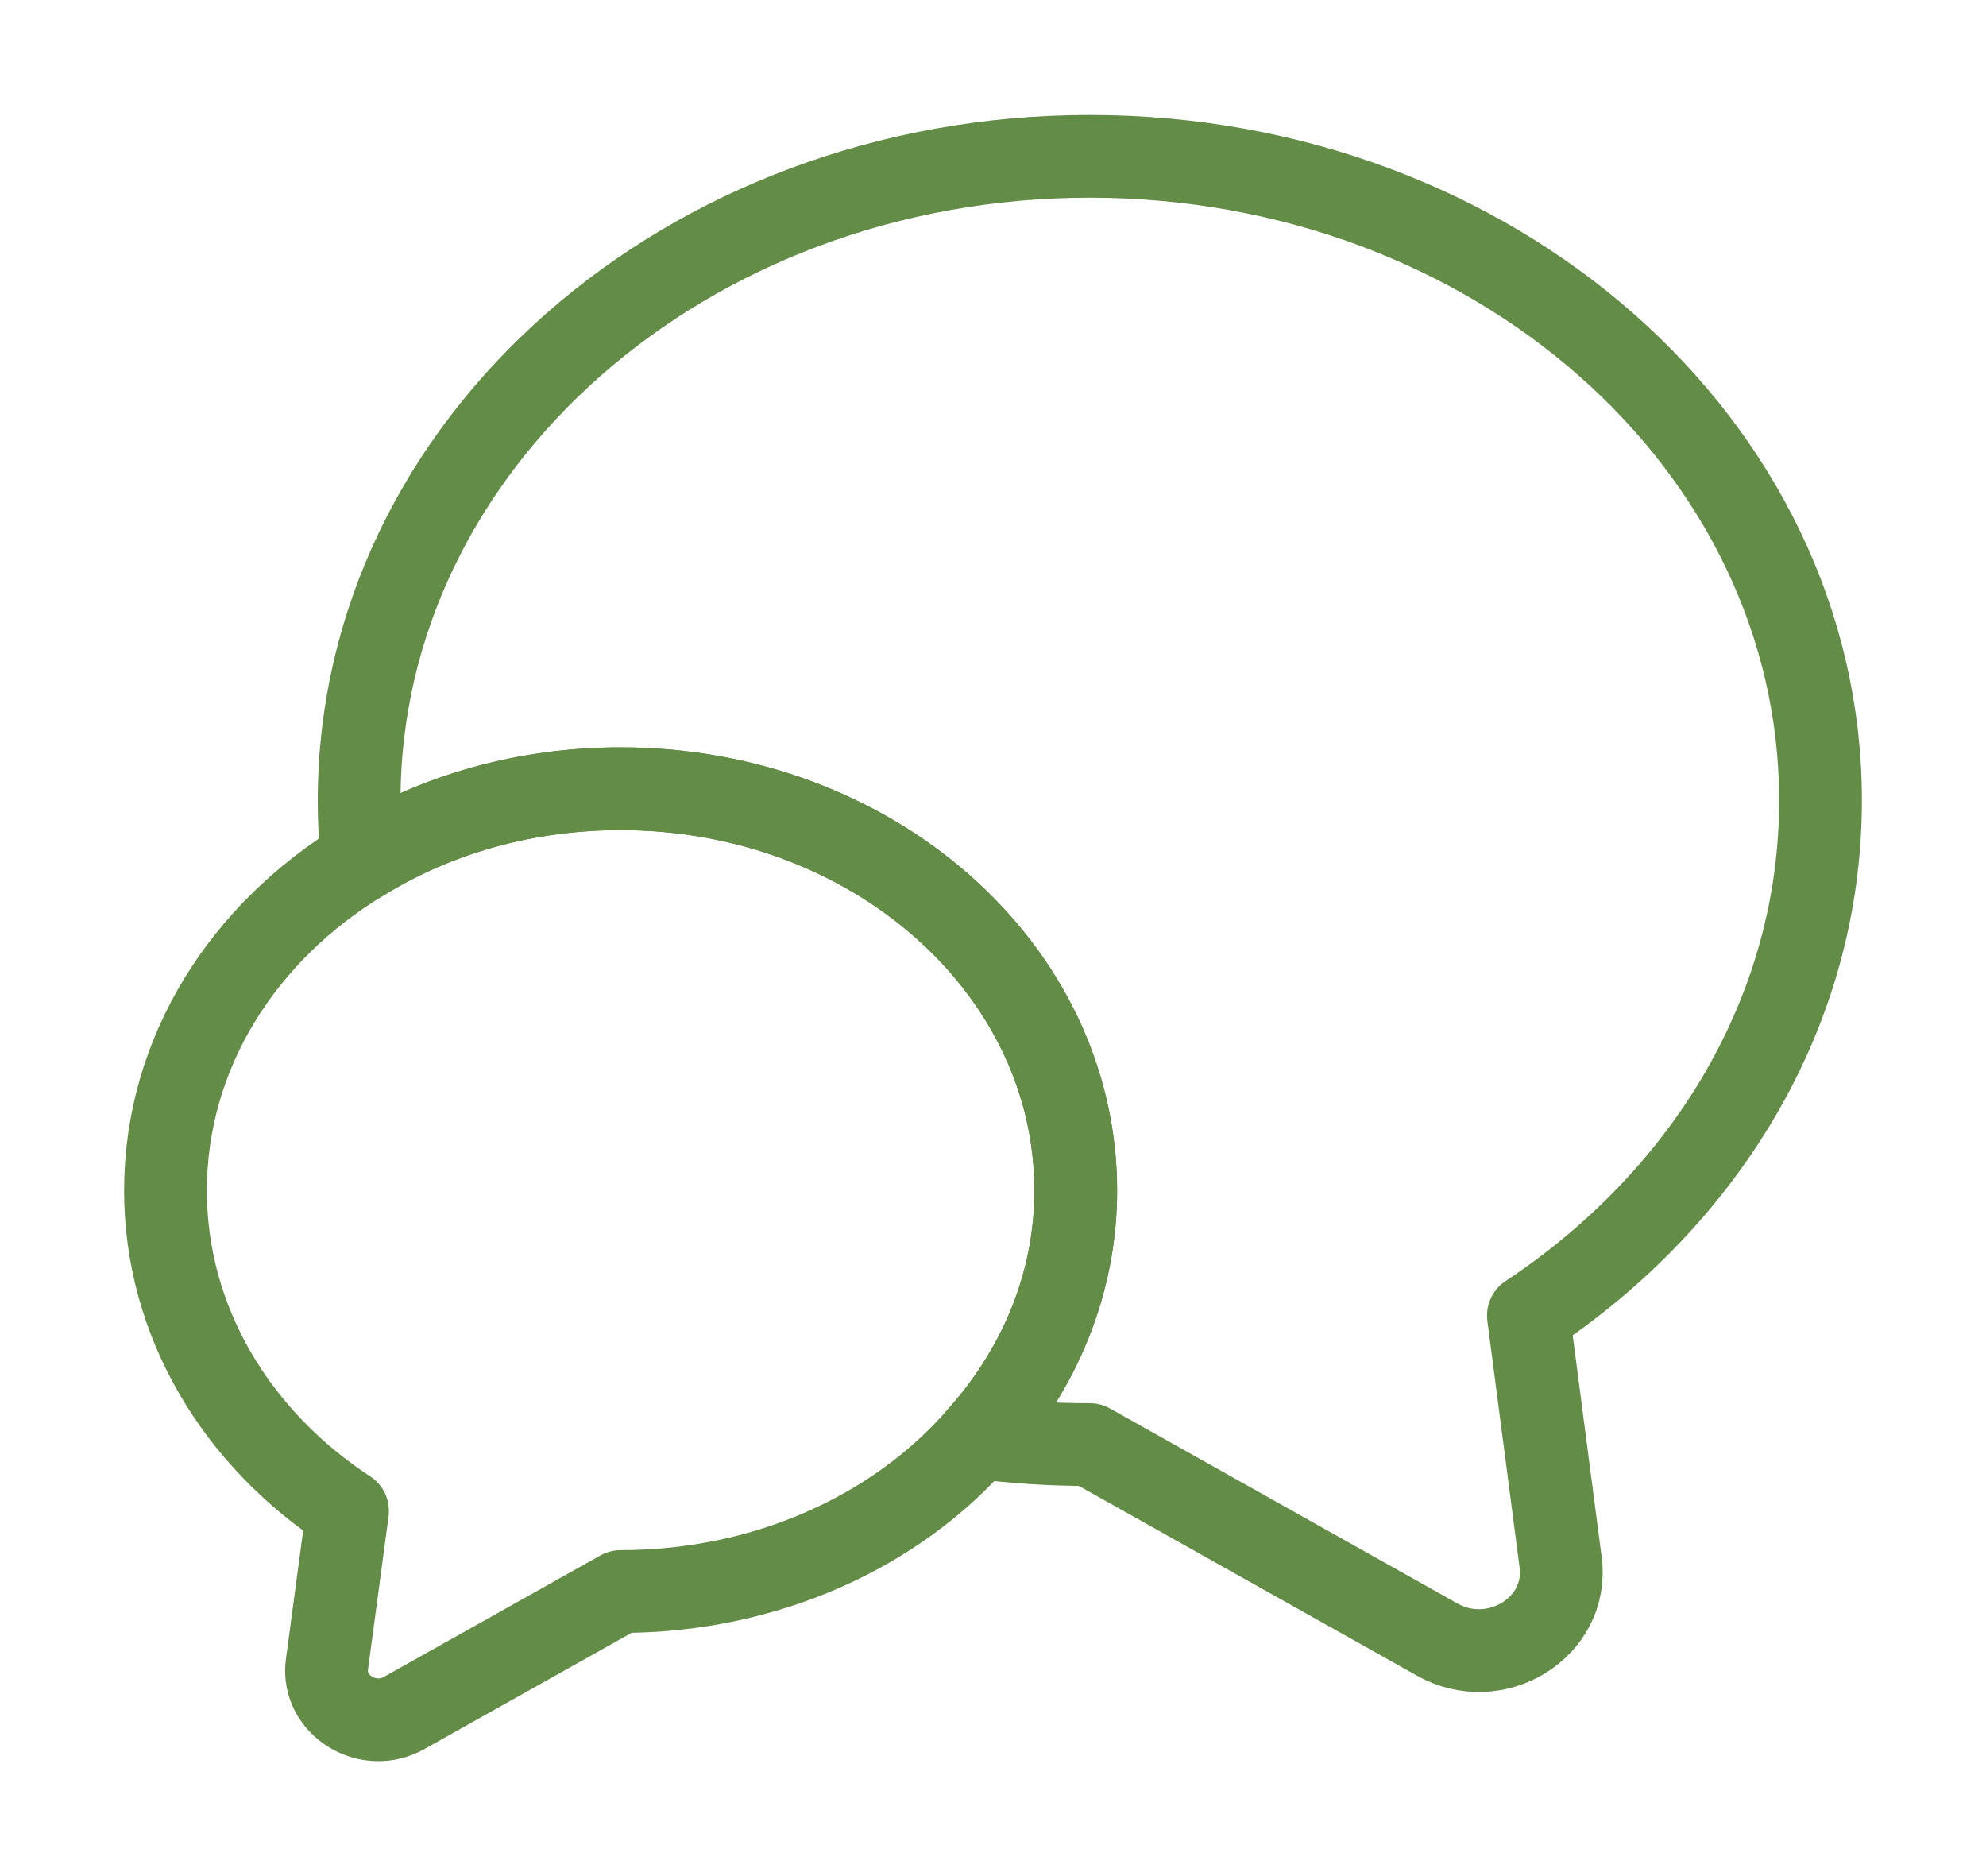 <svg width="36" height="34" viewBox="0 0 36 34" fill="none" xmlns="http://www.w3.org/2000/svg">
<path d="M27.705 23.842L28.29 28.319C28.44 29.495 27.105 30.317 26.04 29.707L19.755 26.18C19.065 26.18 18.39 26.137 17.73 26.052C18.84 24.82 19.5 23.262 19.5 21.576C19.5 17.552 15.81 14.294 11.25 14.294C9.51 14.294 7.905 14.762 6.57 15.583C6.525 15.229 6.51 14.875 6.51 14.507C6.51 8.061 12.435 2.833 19.755 2.833C27.075 2.833 33 8.061 33 14.507C33 18.332 30.915 21.717 27.705 23.842Z" stroke="#638C47" stroke-width="1.5" stroke-linecap="round" stroke-linejoin="round"/>
<path d="M19.5 21.576C19.5 23.262 18.84 24.82 17.73 26.052C16.245 27.753 13.89 28.843 11.25 28.843L7.335 31.039C6.675 31.422 5.835 30.898 5.925 30.175L6.3 27.384C4.29 26.067 3 23.956 3 21.576C3 19.082 4.41 16.887 6.57 15.583C7.905 14.762 9.51 14.294 11.25 14.294C15.81 14.294 19.5 17.552 19.5 21.576Z" stroke="#638C47" stroke-width="1.5" stroke-linecap="round" stroke-linejoin="round"/>
</svg>
